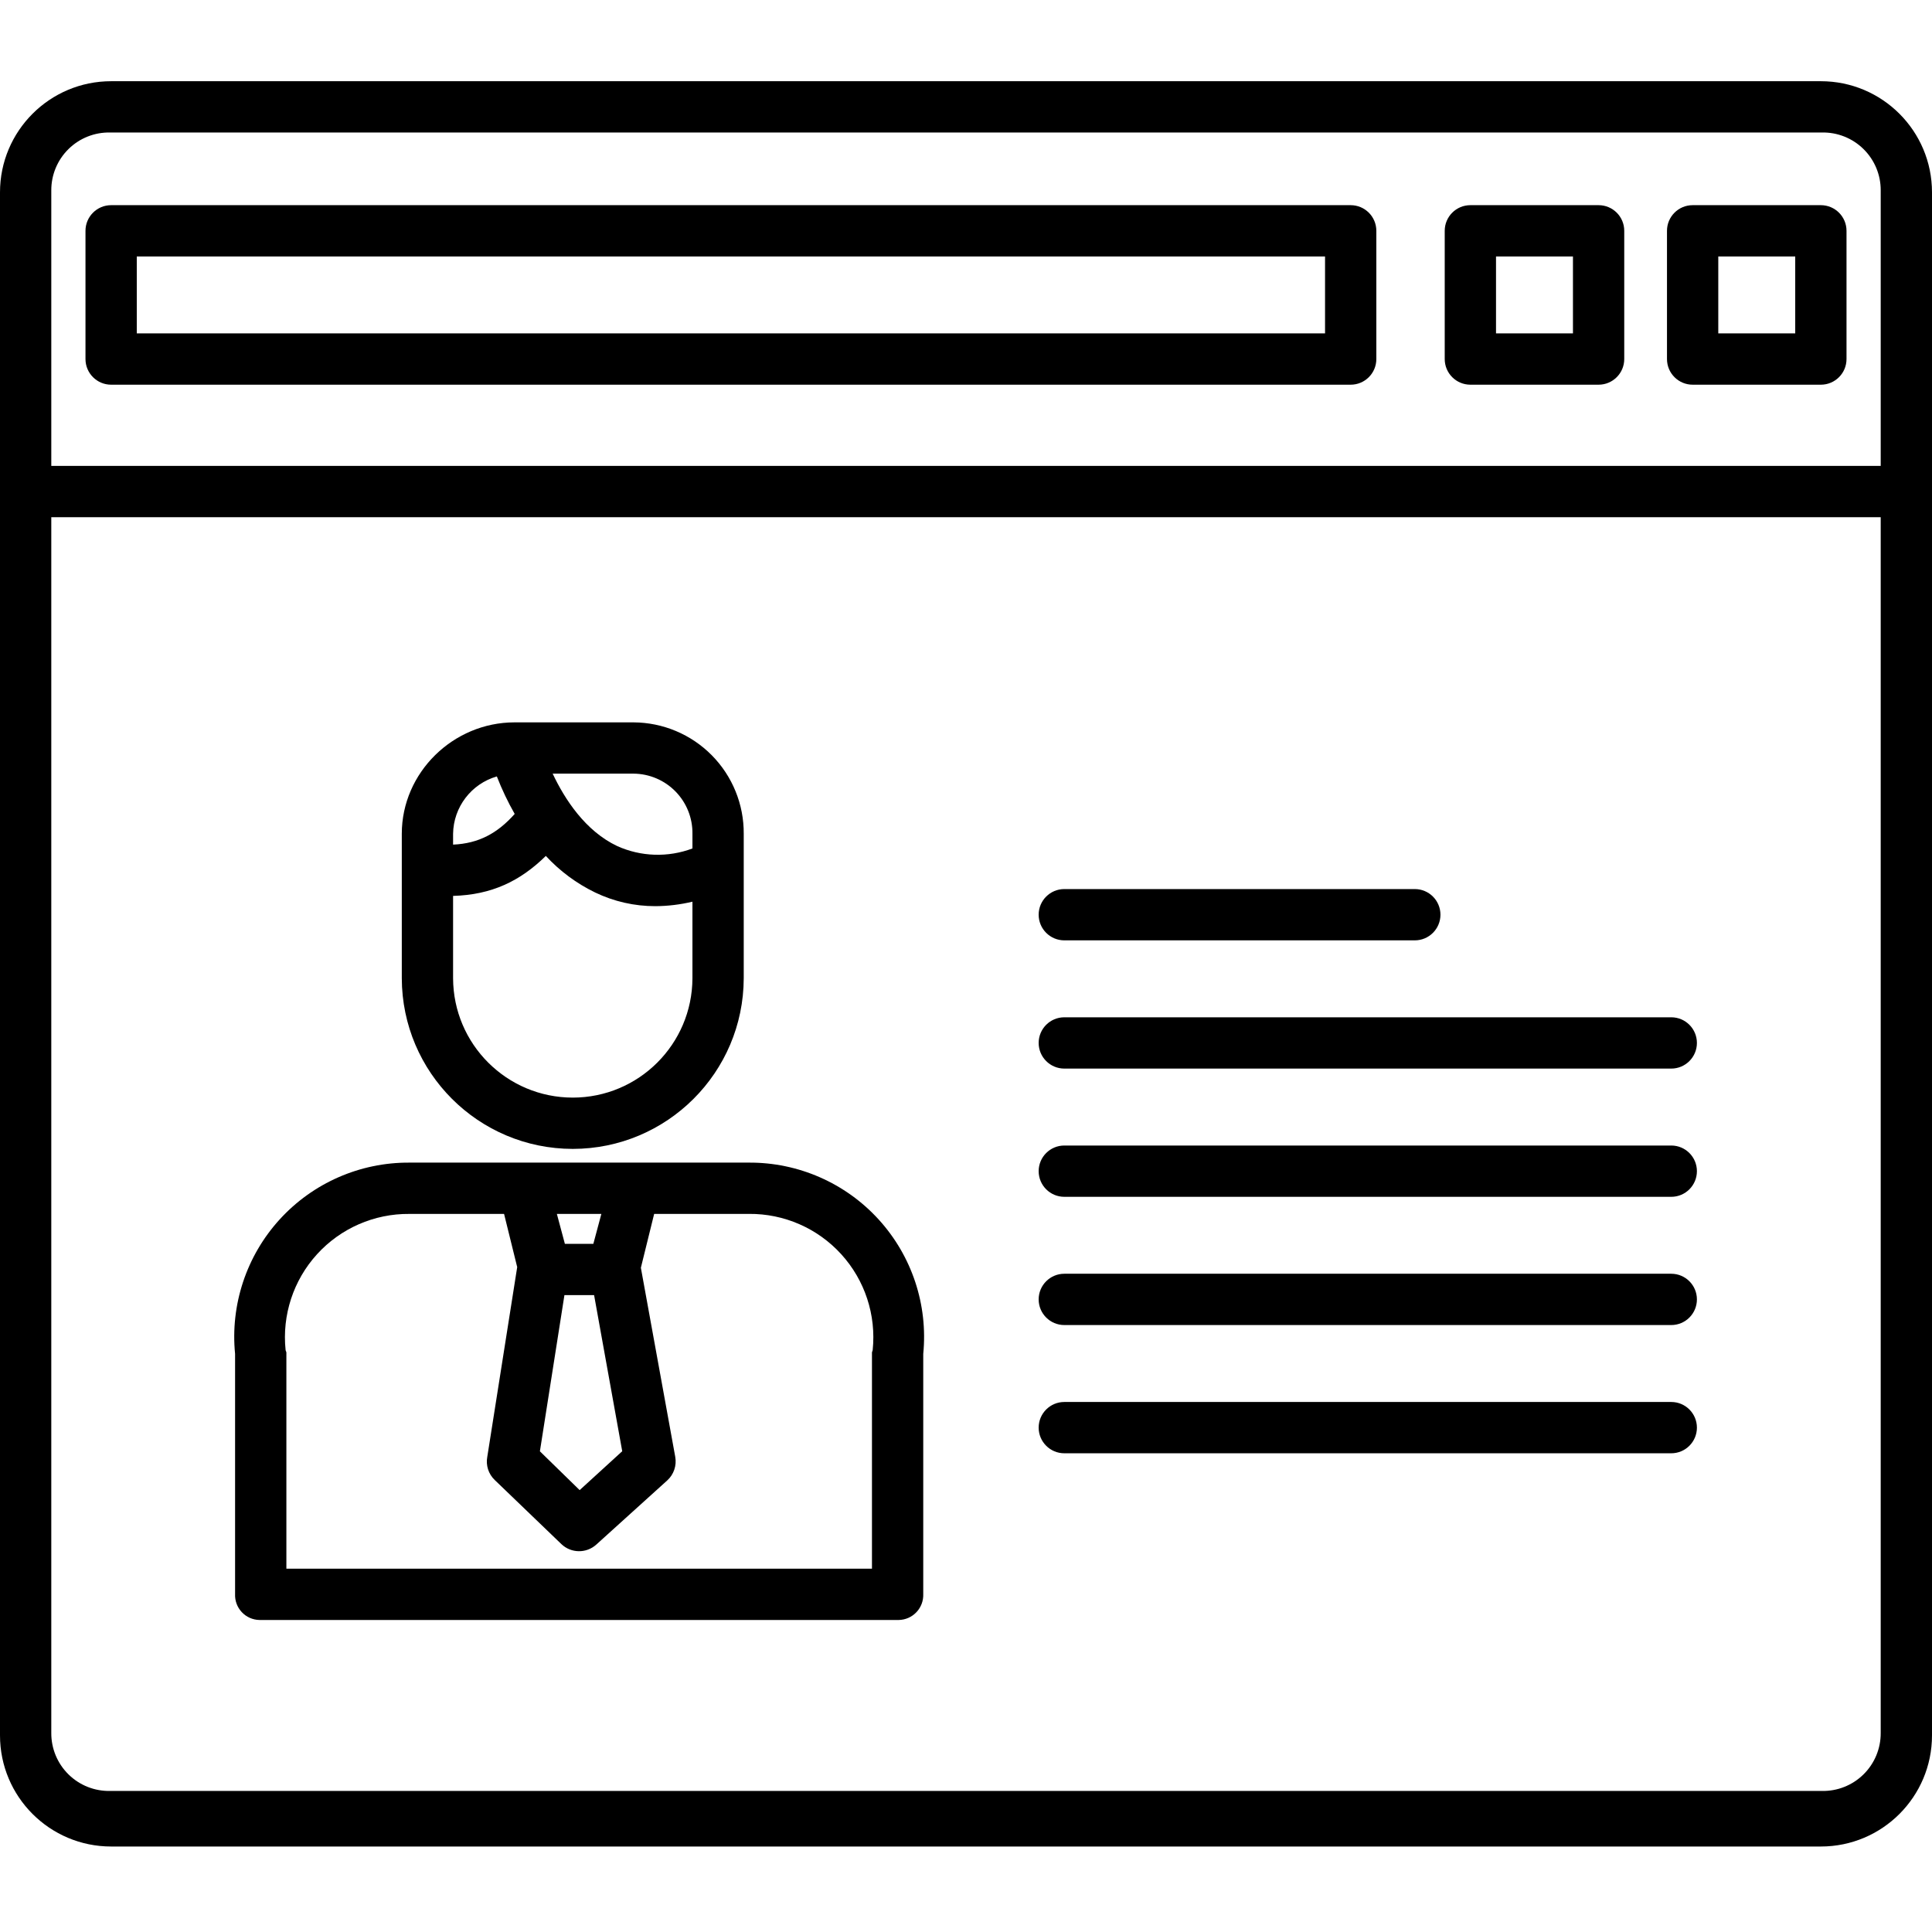<svg height="452pt" viewBox="0 -19 452 452" width="452pt" xmlns="http://www.w3.org/2000/svg"><path d="m322 35c0-3.312-2.688-6-6-6h-290c-3.312 0-6 2.688-6 6v30c0 3.312 2.688 6 6 6h290c3.312 0 6-2.688 6-6zm-290 6h278v18h-278zm0 0"/><path d="m452 26c0-14.359-11.641-26-26-26h-400c-14.359 0-26 11.641-26 26v361c0 14.359 11.641 26 26 26h400c14.359 0 26-11.641 26-26zm-426.199-14h400.398c3.645-.086 7.172 1.309 9.77 3.867 2.602 2.555 4.055 6.055 4.031 9.703v64.43h-428v-64.43c-.023-3.648 1.43-7.148 4.031-9.703 2.598-2.559 6.125-3.953 9.77-3.867zm400.398 388h-400.398c-3.645.086-7.172-1.309-9.77-3.867-2.602-2.555-4.055-6.055-4.031-9.703v-284.43h428v284.43c.023 3.648-1.43 7.148-4.031 9.703-2.598 2.559-6.125 3.953-9.77 3.867zm0 0"/><path d="m432 35c0-3.312-2.688-6-6-6h-30c-3.312 0-6 2.688-6 6v30c0 3.312 2.688 6 6 6h30c3.312 0 6-2.688 6-6zm-30 6h18v18h-18zm0 0"/><path d="m380 35c0-3.312-2.688-6-6-6h-30c-3.312 0-6 2.688-6 6v30c0 3.312 2.688 6 6 6h30c3.312 0 6-2.688 6-6zm-30 6h18v18h-18zm0 0"/><path d="m249 201h82c3.312 0 6-2.688 6-6s-2.688-6-6-6h-82c-3.312 0-6 2.688-6 6s2.688 6 6 6zm0 0"/><path d="m391 219h-142c-3.312 0-6 2.688-6 6s2.688 6 6 6h142c3.312 0 6-2.688 6-6s-2.688-6-6-6zm0 0"/><path d="m391 249h-142c-3.312 0-6 2.688-6 6s2.688 6 6 6h142c3.312 0 6-2.688 6-6s-2.688-6-6-6zm0 0"/><path d="m391 279h-142c-3.312 0-6 2.688-6 6s2.688 6 6 6h142c3.312 0 6-2.688 6-6s-2.688-6-6-6zm0 0"/><path d="m391 309h-142c-3.312 0-6 2.688-6 6s2.688 6 6 6h142c3.312 0 6-2.688 6-6s-2.688-6-6-6zm0 0"/><path d="m175.211 253h-79.438c-11.543-.07-22.574 4.766-30.348 13.297-7.773 8.531-11.562 19.961-10.426 31.445v56.188c-.07 1.566.496 3.094 1.57 4.238 1.07 1.145 2.562 1.805 4.129 1.832h149.574c1.57-.027 3.062-.688 4.141-1.832 1.078-1.141 1.648-2.668 1.586-4.238v-56.184c1.133-11.488-2.66-22.918-10.438-31.449s-18.809-13.363-30.352-13.297zm-43.16 31h6.941l6.582 36.52-9.961 9.098-9.301-9.078zm6.766-12h-6.66l-1.875-7h10.41zm65.352 24.848c-.02.199-.168.398-.168.605v50.547h-137v-50.547c0-.199-.16-.398-.184-.605-.852-8.176 1.82-16.324 7.348-22.406 5.527-6.082 13.391-9.516 21.609-9.441h22.156l3.086 12.5c0 .031-.016-.027-.023 0l-6.988 44.324c-.379 1.984.277 4.027 1.734 5.422l15.586 14.988c2.273 2.188 5.852 2.238 8.188.121l16.586-15c1.539-1.391 2.246-3.48 1.879-5.52l-8.043-44.238 3.109-12.602h22.168c8.215-.074 16.078 3.359 21.605 9.441 5.531 6.082 8.203 14.23 7.352 22.406zm0 0"/><path d="m134 249.789c22.055-.016 39.941-17.871 40-39.926v-33.793c.047-6.875-2.645-13.488-7.48-18.379-4.836-4.891-11.418-7.656-18.293-7.691h-27.855c-14.336 0-26.371 11.734-26.371 26.07v33.793c.059 22.055 17.945 39.91 40 39.926zm0-12c-15.43-.008-27.949-12.492-28-27.926v-19.262c9-.25 15.688-3.449 21.699-9.355 3.273 3.547 7.184 6.445 11.527 8.551 4.402 2.121 9.227 3.215 14.113 3.203 2.918-.016 5.824-.367 8.66-1.047v17.914c-.055 15.43-12.57 27.914-28 27.922zm28-61.719v3.43c-5.707 2.148-12.031 1.949-17.594-.555-7.473-3.535-12.273-10.949-15.109-16.949h18.93c3.695.031 7.227 1.531 9.812 4.172 2.586 2.645 4.012 6.207 3.961 9.902zm-45.762-13.422c1.176 3.023 2.57 5.957 4.176 8.777-4.008 4.512-8.414 6.914-14.414 7.176v-2.531c.09-6.238 4.246-11.688 10.238-13.422zm0 0"/></svg>